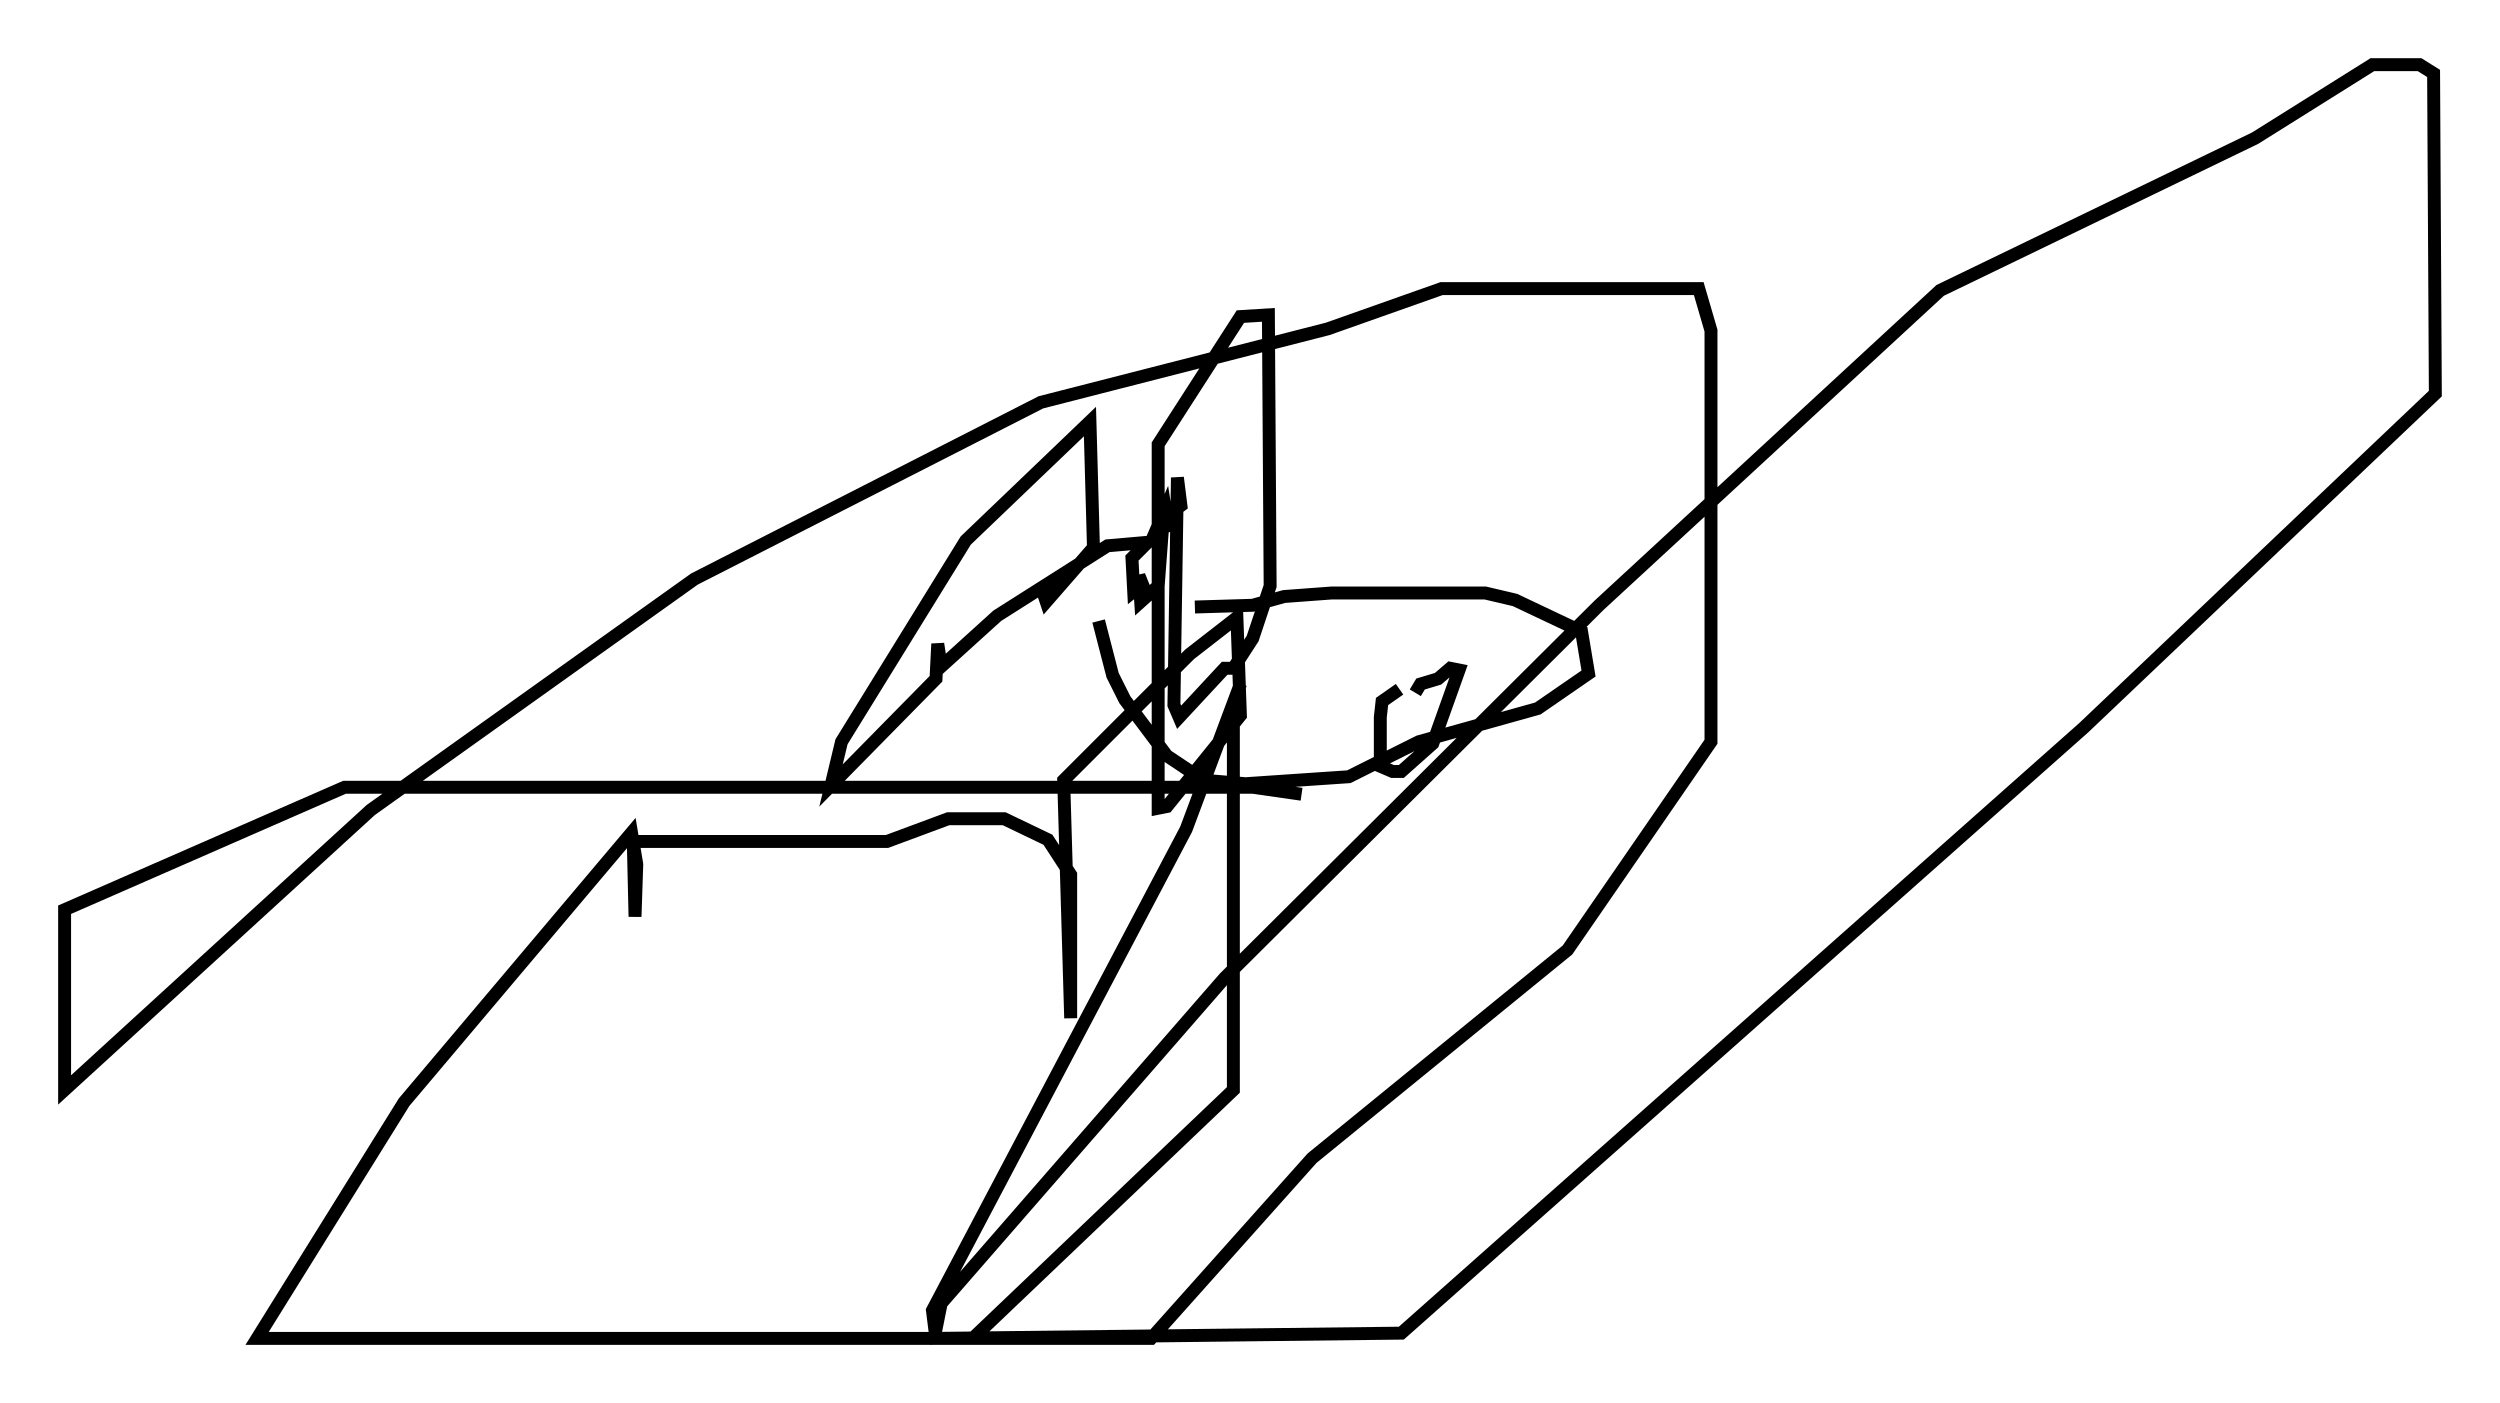 <?xml version="1.0" encoding="utf-8" ?>
<svg baseProfile="full" height="108.51" version="1.1" width="193.354" xmlns="http://www.w3.org/2000/svg" xmlns:ev="http://www.w3.org/2001/xml-events" xmlns:xlink="http://www.w3.org/1999/xlink"><defs /><rect fill="white" height="108.51" width="193.354" x="0" y="0" /><path d="M87.137, 49.519 m5.277, -2.571 l4.465, -0.135 2.436, -0.677 l3.654, -0.271 11.908, 0.0 l2.3, 0.541 5.142, 2.436 l0.541, 3.248 -3.924, 2.706 l-9.202, 2.571 -5.413, 2.706 l-7.984, 0.541 -3.248, -0.271 l-2.842, -1.894 -3.248, -4.33 l-0.947, -1.894 -1.083, -4.195 m23.274, 5.277 l-1.353, 0.947 -0.135, 1.218 l0.0, 3.789 0.947, 0.406 l0.677, 0.0 2.436, -2.165 l2.03, -5.683 -0.677, -0.135 l-0.947, 0.812 -1.353, 0.406 l-0.406, 0.677 m-8.796, 7.848 l-3.789, -0.541 -70.229, 0.0 l-21.651, 9.472 0.0, 13.938 l23.68, -21.651 25.034, -17.862 l26.793, -13.667 22.192, -5.683 l8.796, -3.112 19.892, 0.0 l0.947, 3.248 0.0, 31.799 l-11.096, 16.103 -19.756, 16.103 l-12.449, 13.938 -16.779, 0.0 l0.541, -2.706 21.921, -25.169 l28.958, -28.822 26.387, -24.357 l24.357, -11.773 9.066, -5.683 l3.654, 0.0 1.083, 0.677 l0.135, 24.763 -27.199, 25.845 l-52.773, 46.82 -35.994, 0.406 l-0.271, -2.165 19.621, -37.212 l4.195, -11.231 -0.541, 1.894 l0.0, 29.499 -20.162, 19.215 l-55.344, 0.0 11.367, -18.268 l17.591, -20.839 0.406, 2.436 l-0.135, 4.059 -0.135, -5.819 l19.621, 0.0 4.736, -1.759 l4.33, 0.0 3.383, 1.624 l1.759, 2.706 0.0, 11.096 l-0.541, -18.403 9.743, -9.743 l3.654, -2.842 0.271, 7.578 l-5.683, 7.036 -0.677, 0.135 l0.0, -28.146 6.36, -9.878 l2.165, -0.135 0.135, 20.974 l-1.353, 4.059 -1.488, 2.3 l-0.677, 0.0 -3.518, 3.789 l-0.406, -0.947 0.271, -17.591 l0.271, 2.165 -1.624, 1.218 l0.406, -0.947 0.271, 1.759 l-0.406, -1.218 -0.406, 5.413 l-1.353, 1.218 -0.135, -2.03 l0.271, 0.677 -0.677, 0.541 l-0.135, -2.571 1.218, -1.218 l-3.112, 0.271 -8.525, 5.413 l-4.33, 3.924 -0.271, -1.759 l-0.135, 2.706 -8.119, 8.254 l0.812, -3.383 9.607, -15.561 l9.607, -9.202 0.271, 9.743 l-3.654, 4.195 -0.271, -0.812 " fill="none" stroke="black" stroke-width="1" /></svg>